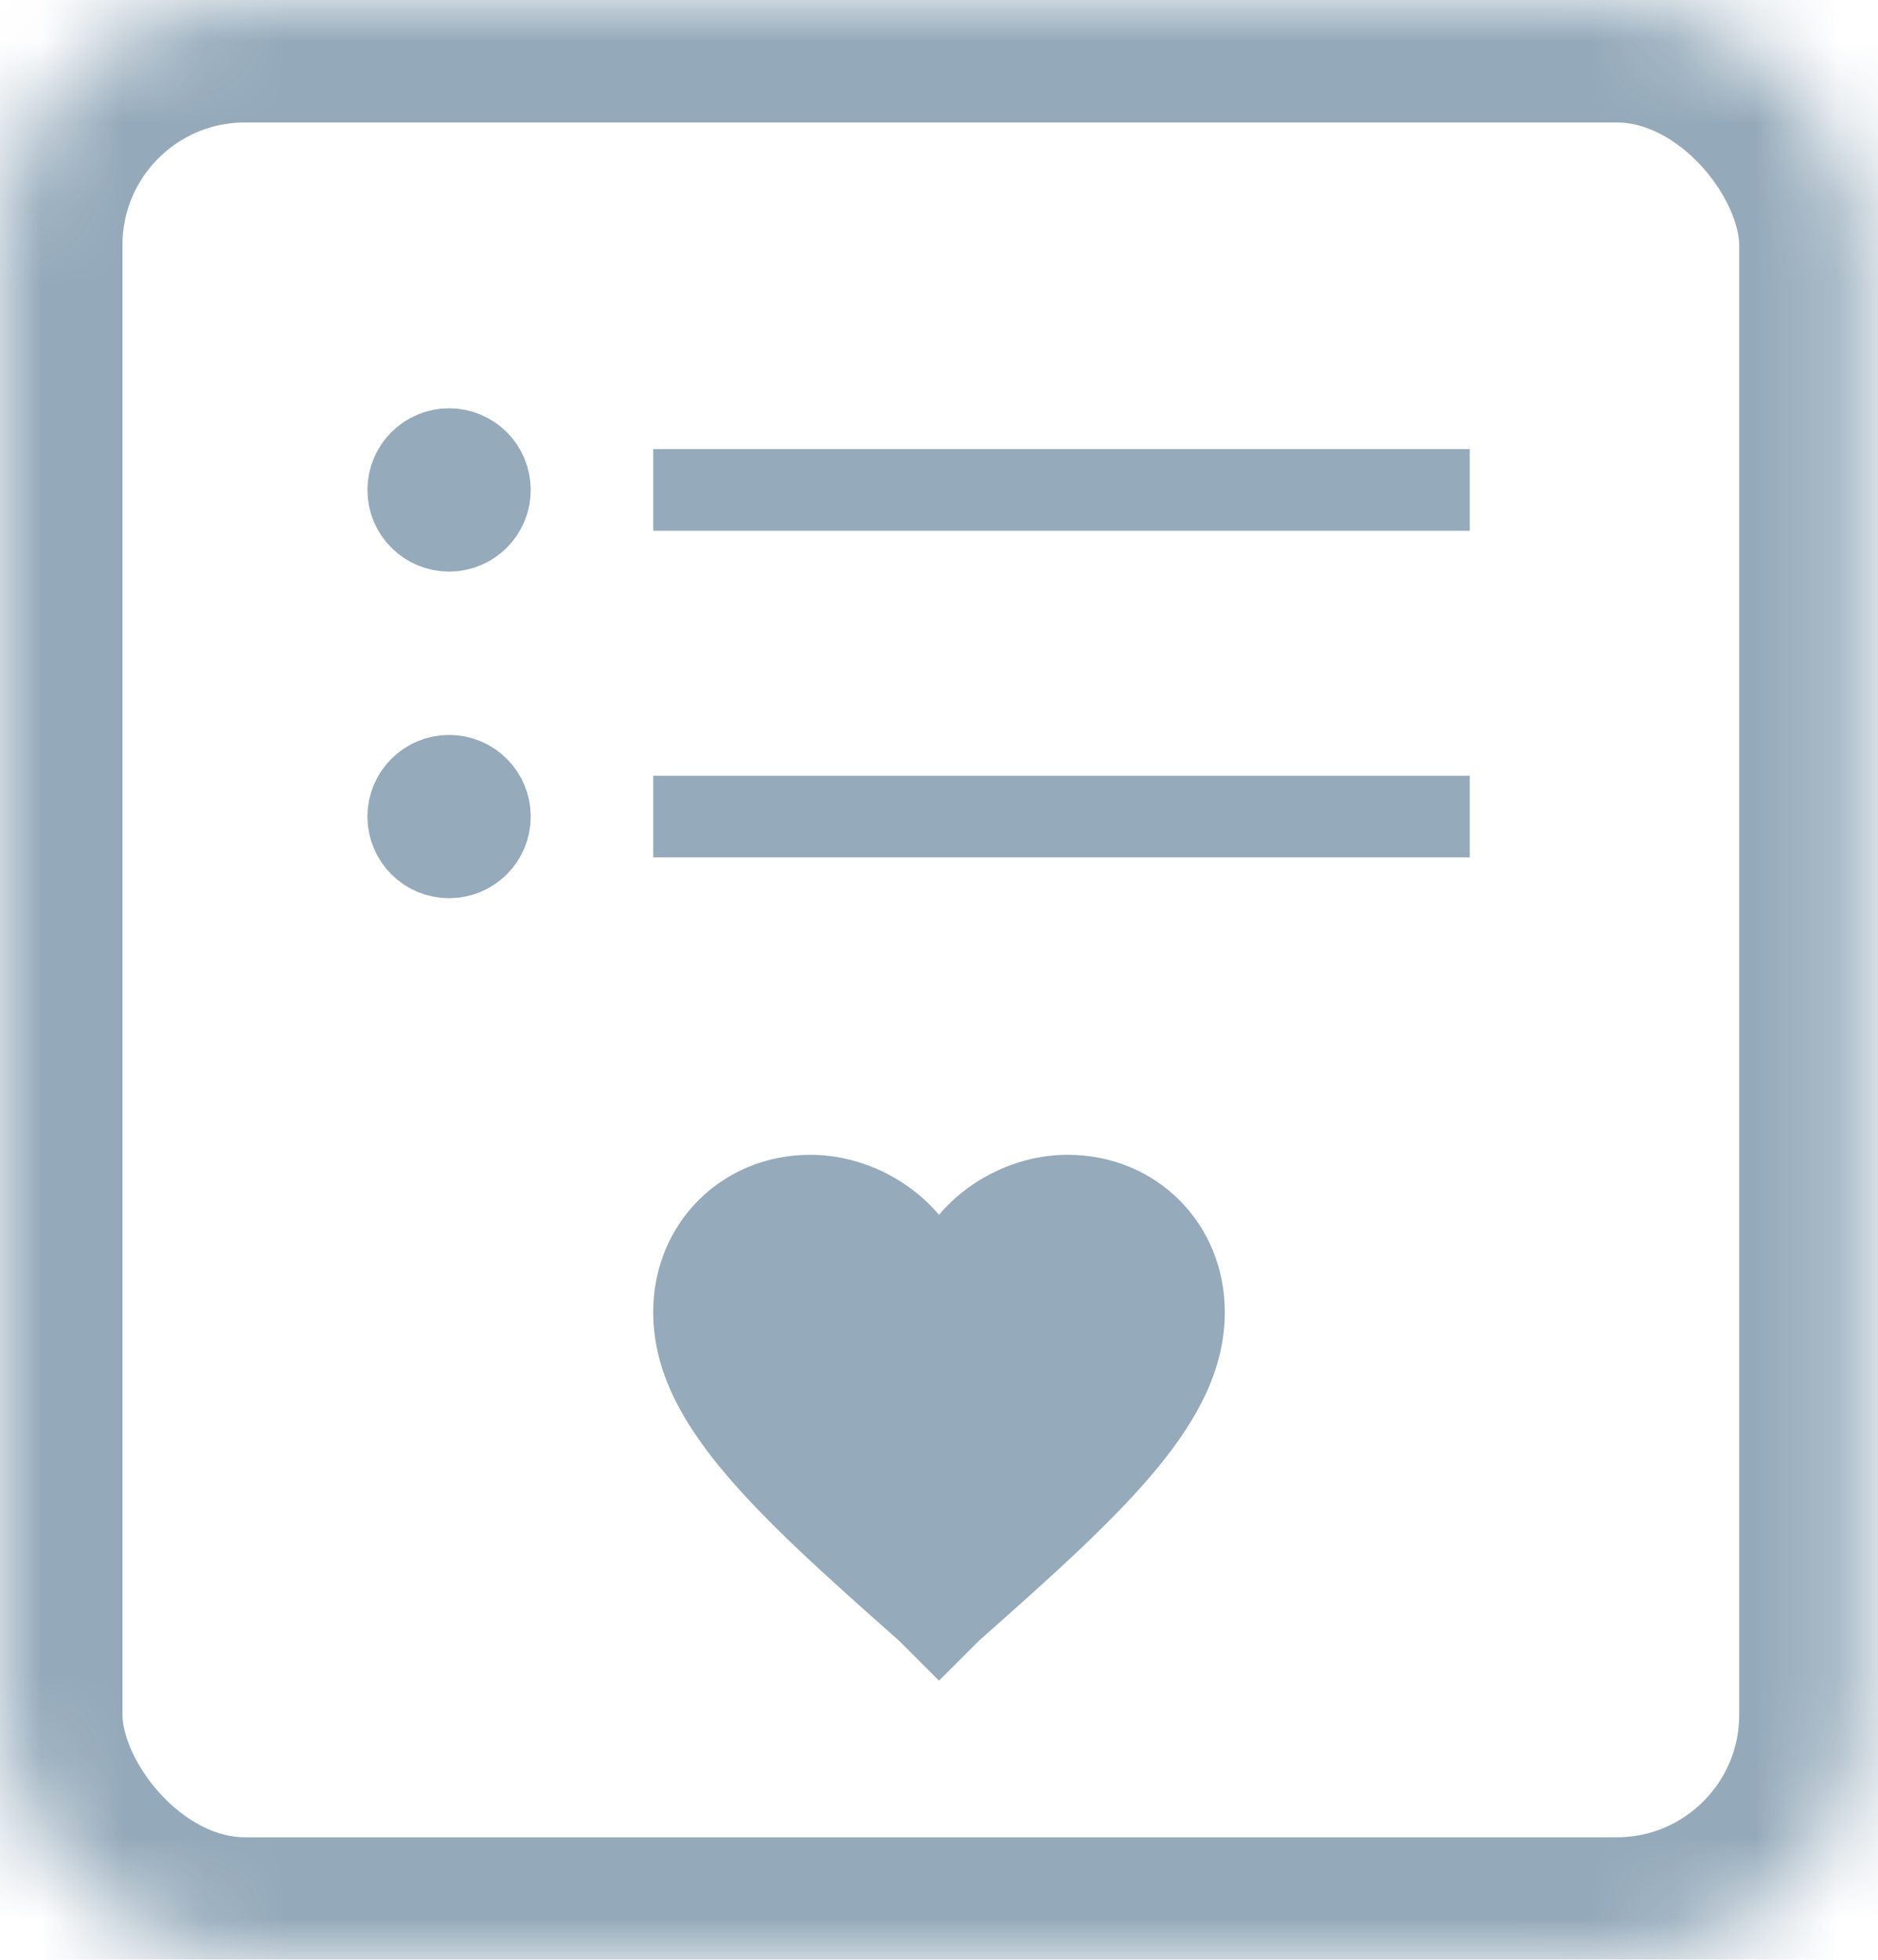 <?xml version="1.0" encoding="UTF-8"?>
<svg width="23px" height="24px" viewBox="0 0 23 24" version="1.1" xmlns="http://www.w3.org/2000/svg" xmlns:xlink="http://www.w3.org/1999/xlink">
    <!-- Generator: Sketch 39.1 (31720) - http://www.bohemiancoding.com/sketch -->
    <title>Group 4</title>
    <desc>Created with Sketch.</desc>
    <defs>
        <rect id="path-1" x="0" y="0" width="22.8" height="24" rx="3"></rect>
        <mask id="mask-2" maskContentUnits="userSpaceOnUse" maskUnits="objectBoundingBox" x="0" y="0" width="22.8" height="24" fill="white">
            <use xlink:href="#path-1"></use>
        </mask>
    </defs>
    <g id="Page-1" stroke="none" stroke-width="1" fill="none" fill-rule="evenodd">
        <g id="02-OSBB_dashboard" transform="translate(-486, -20)">
            <g id="Group-4" transform="translate(486, 20)">
                <g id="Group-12-Copy-2" opacity="0.45" stroke="#124266" stroke-width="3">
                    <use id="Rectangle-16" mask="url(#mask-2)" xlink:href="#path-1"></use>
                </g>
                <path d="M8,6 L18,6" id="Path-4" stroke="#95AABA"></path>
                <path d="M8,10 L18,10" id="Path-4-Copy" stroke="#95AABA"></path>
                <circle id="Oval-3" stroke="#95AABA" fill="#D8D8D8" cx="5.5" cy="6" r="0.5"></circle>
                <circle id="Oval-3-Copy" stroke="#95AABA" fill="#D8D8D8" cx="5.5" cy="10" r="0.5"></circle>
                <g id="favorite-heart-button" transform="translate(8, 14.137)" fill="#95AABA">
                    <g id="Capa_1">
                        <g id="favorite">
                            <path d="M3.5,6.445 L3.01,5.955 C1.19,4.345 0,3.26 0,1.93 C0,0.845 0.84,0.005 1.925,0.005 C2.52,0.005 3.115,0.285 3.5,0.74 C3.885,0.285 4.48,0.005 5.075,0.005 C6.16,0.005 7,0.845 7,1.93 C7,3.26 5.81,4.345 3.99,5.955 L3.5,6.445 L3.5,6.445 Z" id="Shape"></path>
                        </g>
                    </g>
                </g>
            </g>
        </g>
    </g>
</svg>